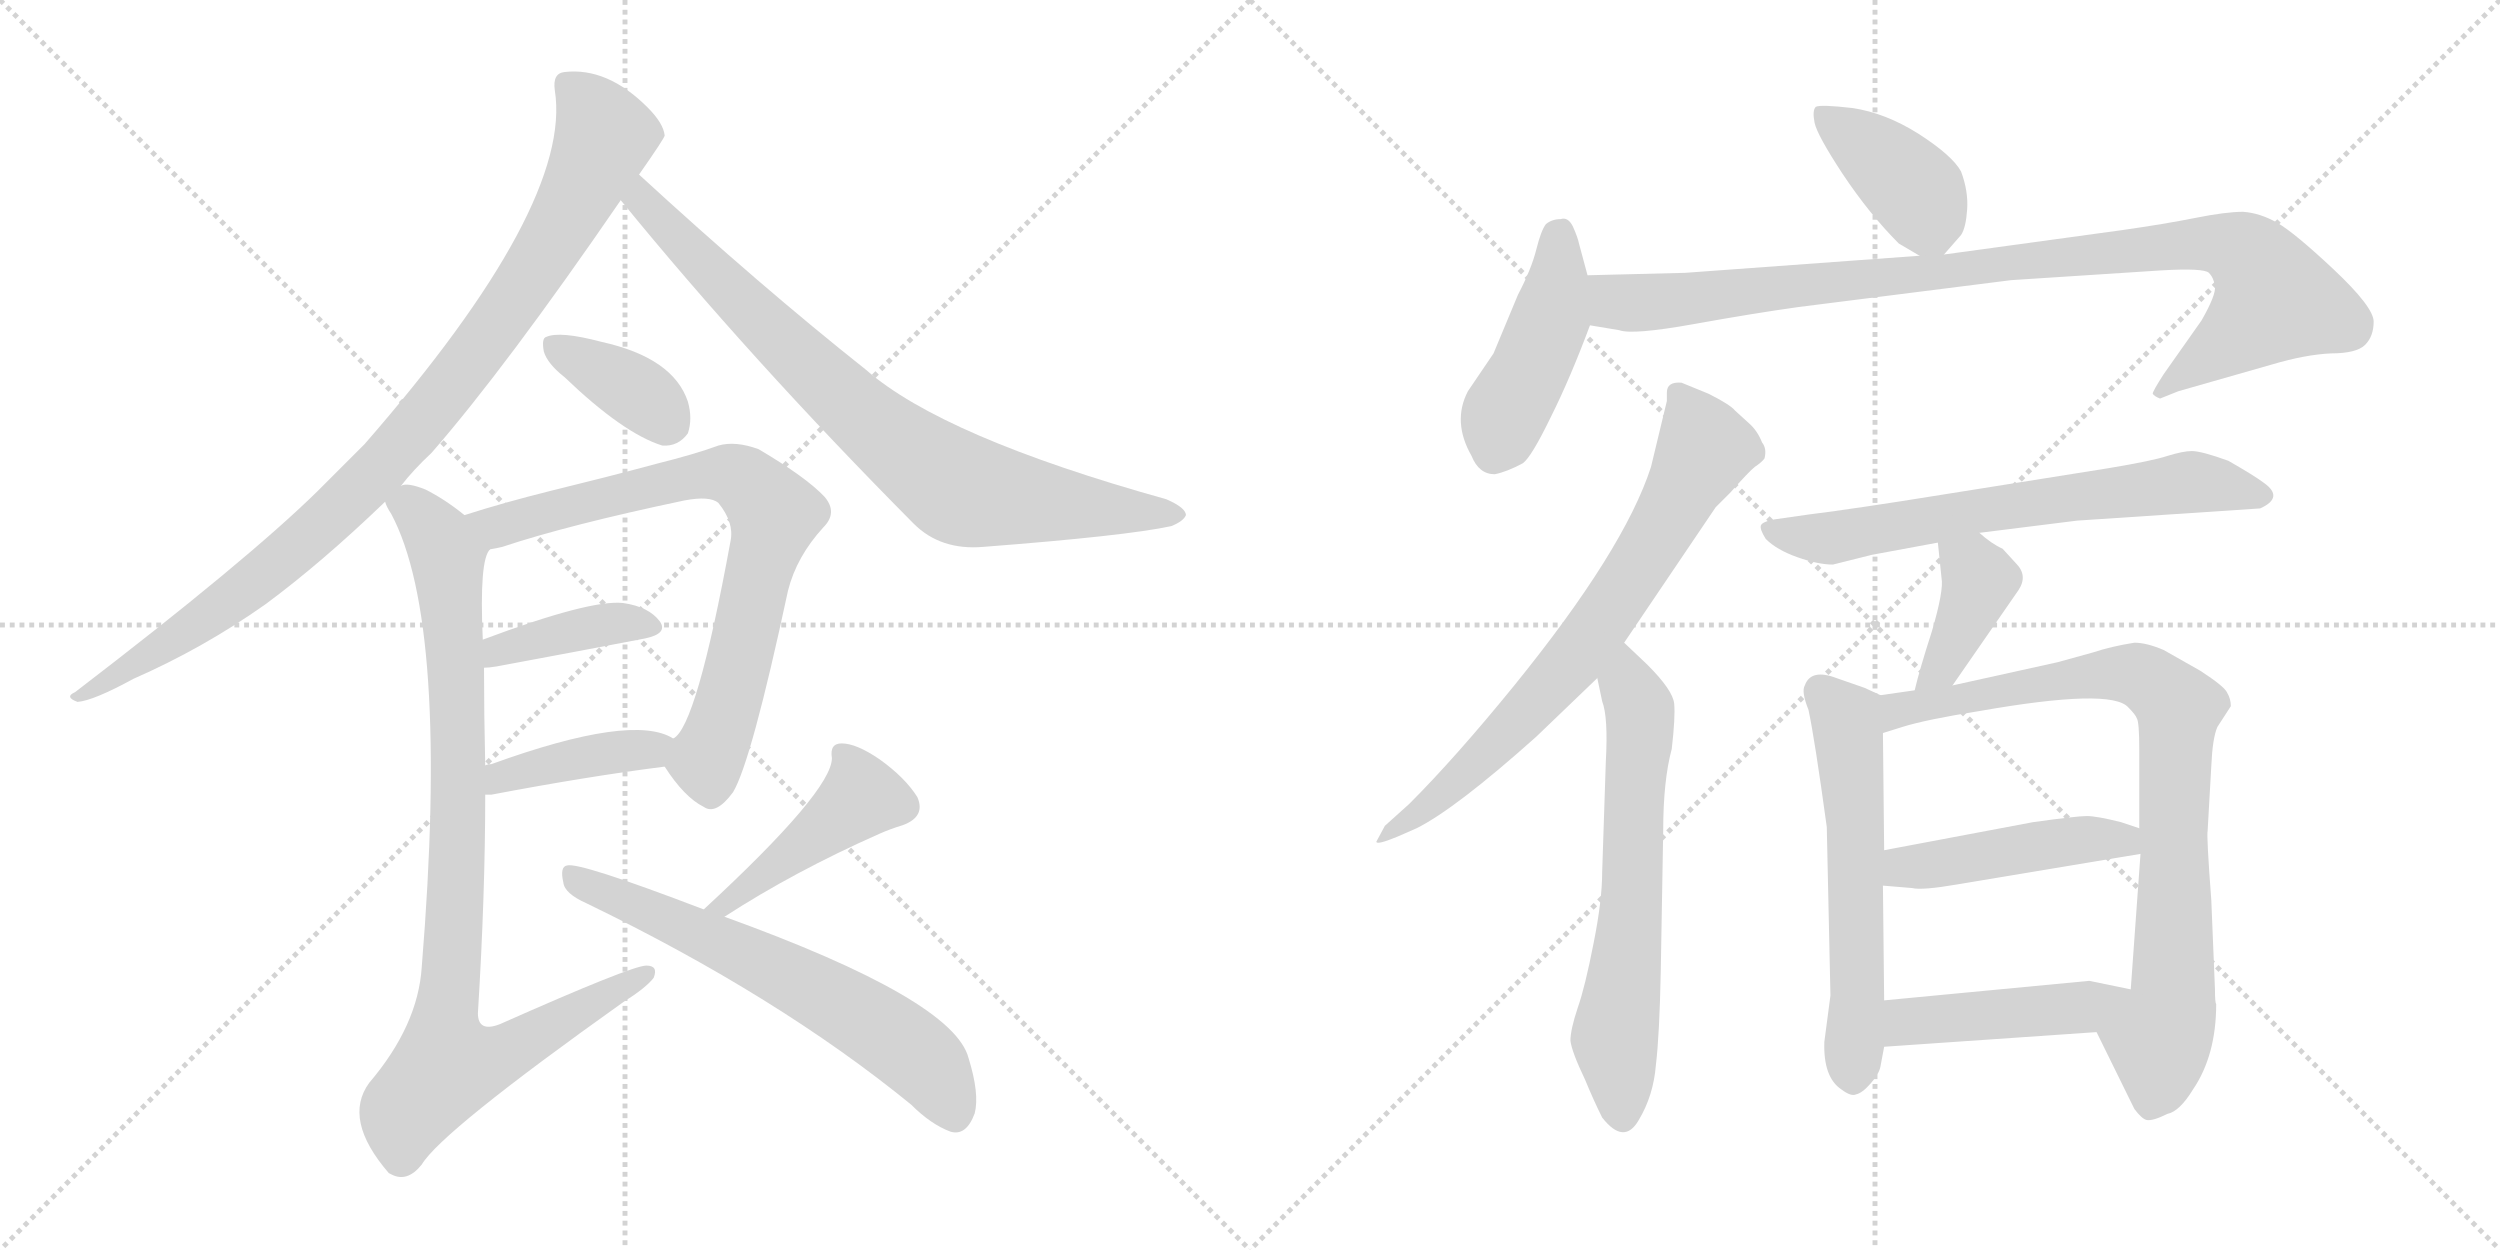 <svg version="1.1" viewBox="0 0 2048 1024" xmlns="http://www.w3.org/2000/svg">
  <g stroke="lightgray" stroke-dasharray="1,1" stroke-width="1" transform="scale(4, 4)">
    <line x1="0" y1="0" x2="256" y2="256"></line>
    <line x1="256" y1="0" x2="0" y2="256"></line>
    <line x1="128" y1="0" x2="128" y2="256"></line>
    <line x1="0" y1="128" x2="256" y2="128"></line>
    <line x1="256" y1="0" x2="512" y2="256"></line>
    <line x1="512" y1="0" x2="256" y2="256"></line>
    <line x1="384" y1="0" x2="384" y2="256"></line>
    <line x1="256" y1="128" x2="512" y2="128"></line>
  </g>
<g transform="scale(1, -1) translate(0, -850)">
   <style type="text/css">
    @keyframes keyframes0 {
      from {
       stroke: black;
       stroke-dashoffset: 947;
       stroke-width: 128;
       }
       76% {
       animation-timing-function: step-end;
       stroke: black;
       stroke-dashoffset: 0;
       stroke-width: 128;
       }
       to {
       stroke: black;
       stroke-width: 1024;
       }
       }
       #make-me-a-hanzi-animation-0 {
         animation: keyframes0 1.021s both;
         animation-delay: 0s;
         animation-timing-function: linear;
       }
    @keyframes keyframes1 {
      from {
       stroke: black;
       stroke-dashoffset: 797;
       stroke-width: 128;
       }
       72% {
       animation-timing-function: step-end;
       stroke: black;
       stroke-dashoffset: 0;
       stroke-width: 128;
       }
       to {
       stroke: black;
       stroke-width: 1024;
       }
       }
       #make-me-a-hanzi-animation-1 {
         animation: keyframes1 0.899s both;
         animation-delay: 1.021s;
         animation-timing-function: linear;
       }
    @keyframes keyframes2 {
      from {
       stroke: black;
       stroke-dashoffset: 370;
       stroke-width: 128;
       }
       55% {
       animation-timing-function: step-end;
       stroke: black;
       stroke-dashoffset: 0;
       stroke-width: 128;
       }
       to {
       stroke: black;
       stroke-width: 1024;
       }
       }
       #make-me-a-hanzi-animation-2 {
         animation: keyframes2 0.551s both;
         animation-delay: 1.919s;
         animation-timing-function: linear;
       }
    @keyframes keyframes3 {
      from {
       stroke: black;
       stroke-dashoffset: 753;
       stroke-width: 128;
       }
       71% {
       animation-timing-function: step-end;
       stroke: black;
       stroke-dashoffset: 0;
       stroke-width: 128;
       }
       to {
       stroke: black;
       stroke-width: 1024;
       }
       }
       #make-me-a-hanzi-animation-3 {
         animation: keyframes3 0.863s both;
         animation-delay: 2.47s;
         animation-timing-function: linear;
       }
    @keyframes keyframes4 {
      from {
       stroke: black;
       stroke-dashoffset: 394;
       stroke-width: 128;
       }
       56% {
       animation-timing-function: step-end;
       stroke: black;
       stroke-dashoffset: 0;
       stroke-width: 128;
       }
       to {
       stroke: black;
       stroke-width: 1024;
       }
       }
       #make-me-a-hanzi-animation-4 {
         animation: keyframes4 0.571s both;
         animation-delay: 3.333s;
         animation-timing-function: linear;
       }
    @keyframes keyframes5 {
      from {
       stroke: black;
       stroke-dashoffset: 406;
       stroke-width: 128;
       }
       57% {
       animation-timing-function: step-end;
       stroke: black;
       stroke-dashoffset: 0;
       stroke-width: 128;
       }
       to {
       stroke: black;
       stroke-width: 1024;
       }
       }
       #make-me-a-hanzi-animation-5 {
         animation: keyframes5 0.58s both;
         animation-delay: 3.904s;
         animation-timing-function: linear;
       }
    @keyframes keyframes6 {
      from {
       stroke: black;
       stroke-dashoffset: 918;
       stroke-width: 128;
       }
       75% {
       animation-timing-function: step-end;
       stroke: black;
       stroke-dashoffset: 0;
       stroke-width: 128;
       }
       to {
       stroke: black;
       stroke-width: 1024;
       }
       }
       #make-me-a-hanzi-animation-6 {
         animation: keyframes6 0.997s both;
         animation-delay: 4.484s;
         animation-timing-function: linear;
       }
    @keyframes keyframes7 {
      from {
       stroke: black;
       stroke-dashoffset: 432;
       stroke-width: 128;
       }
       58% {
       animation-timing-function: step-end;
       stroke: black;
       stroke-dashoffset: 0;
       stroke-width: 128;
       }
       to {
       stroke: black;
       stroke-width: 1024;
       }
       }
       #make-me-a-hanzi-animation-7 {
         animation: keyframes7 0.602s both;
         animation-delay: 5.481s;
         animation-timing-function: linear;
       }
    @keyframes keyframes8 {
      from {
       stroke: black;
       stroke-dashoffset: 633;
       stroke-width: 128;
       }
       67% {
       animation-timing-function: step-end;
       stroke: black;
       stroke-dashoffset: 0;
       stroke-width: 128;
       }
       to {
       stroke: black;
       stroke-width: 1024;
       }
       }
       #make-me-a-hanzi-animation-8 {
         animation: keyframes8 0.765s both;
         animation-delay: 6.083s;
         animation-timing-function: linear;
       }
    @keyframes keyframes9 {
      from {
       stroke: black;
       stroke-dashoffset: 398;
       stroke-width: 128;
       }
       56% {
       animation-timing-function: step-end;
       stroke: black;
       stroke-dashoffset: 0;
       stroke-width: 128;
       }
       to {
       stroke: black;
       stroke-width: 1024;
       }
       }
       #make-me-a-hanzi-animation-9 {
         animation: keyframes9 0.574s both;
         animation-delay: 6.848s;
         animation-timing-function: linear;
       }
    @keyframes keyframes10 {
      from {
       stroke: black;
       stroke-dashoffset: 442;
       stroke-width: 128;
       }
       59% {
       animation-timing-function: step-end;
       stroke: black;
       stroke-dashoffset: 0;
       stroke-width: 128;
       }
       to {
       stroke: black;
       stroke-width: 1024;
       }
       }
       #make-me-a-hanzi-animation-10 {
         animation: keyframes10 0.61s both;
         animation-delay: 7.422s;
         animation-timing-function: linear;
       }
    @keyframes keyframes11 {
      from {
       stroke: black;
       stroke-dashoffset: 964;
       stroke-width: 128;
       }
       76% {
       animation-timing-function: step-end;
       stroke: black;
       stroke-dashoffset: 0;
       stroke-width: 128;
       }
       to {
       stroke: black;
       stroke-width: 1024;
       }
       }
       #make-me-a-hanzi-animation-11 {
         animation: keyframes11 1.035s both;
         animation-delay: 8.032s;
         animation-timing-function: linear;
       }
    @keyframes keyframes12 {
      from {
       stroke: black;
       stroke-dashoffset: 717;
       stroke-width: 128;
       }
       70% {
       animation-timing-function: step-end;
       stroke: black;
       stroke-dashoffset: 0;
       stroke-width: 128;
       }
       to {
       stroke: black;
       stroke-width: 1024;
       }
       }
       #make-me-a-hanzi-animation-12 {
         animation: keyframes12 0.833s both;
         animation-delay: 9.066s;
         animation-timing-function: linear;
       }
    @keyframes keyframes13 {
      from {
       stroke: black;
       stroke-dashoffset: 635;
       stroke-width: 128;
       }
       67% {
       animation-timing-function: step-end;
       stroke: black;
       stroke-dashoffset: 0;
       stroke-width: 128;
       }
       to {
       stroke: black;
       stroke-width: 1024;
       }
       }
       #make-me-a-hanzi-animation-13 {
         animation: keyframes13 0.767s both;
         animation-delay: 9.9s;
         animation-timing-function: linear;
       }
    @keyframes keyframes14 {
      from {
       stroke: black;
       stroke-dashoffset: 662;
       stroke-width: 128;
       }
       68% {
       animation-timing-function: step-end;
       stroke: black;
       stroke-dashoffset: 0;
       stroke-width: 128;
       }
       to {
       stroke: black;
       stroke-width: 1024;
       }
       }
       #make-me-a-hanzi-animation-14 {
         animation: keyframes14 0.789s both;
         animation-delay: 10.666s;
         animation-timing-function: linear;
       }
    @keyframes keyframes15 {
      from {
       stroke: black;
       stroke-dashoffset: 391;
       stroke-width: 128;
       }
       56% {
       animation-timing-function: step-end;
       stroke: black;
       stroke-dashoffset: 0;
       stroke-width: 128;
       }
       to {
       stroke: black;
       stroke-width: 1024;
       }
       }
       #make-me-a-hanzi-animation-15 {
         animation: keyframes15 0.568s both;
         animation-delay: 11.455s;
         animation-timing-function: linear;
       }
    @keyframes keyframes16 {
      from {
       stroke: black;
       stroke-dashoffset: 580;
       stroke-width: 128;
       }
       65% {
       animation-timing-function: step-end;
       stroke: black;
       stroke-dashoffset: 0;
       stroke-width: 128;
       }
       to {
       stroke: black;
       stroke-width: 1024;
       }
       }
       #make-me-a-hanzi-animation-16 {
         animation: keyframes16 0.722s both;
         animation-delay: 12.023s;
         animation-timing-function: linear;
       }
    @keyframes keyframes17 {
      from {
       stroke: black;
       stroke-dashoffset: 840;
       stroke-width: 128;
       }
       73% {
       animation-timing-function: step-end;
       stroke: black;
       stroke-dashoffset: 0;
       stroke-width: 128;
       }
       to {
       stroke: black;
       stroke-width: 1024;
       }
       }
       #make-me-a-hanzi-animation-17 {
         animation: keyframes17 0.934s both;
         animation-delay: 12.745s;
         animation-timing-function: linear;
       }
    @keyframes keyframes18 {
      from {
       stroke: black;
       stroke-dashoffset: 459;
       stroke-width: 128;
       }
       60% {
       animation-timing-function: step-end;
       stroke: black;
       stroke-dashoffset: 0;
       stroke-width: 128;
       }
       to {
       stroke: black;
       stroke-width: 1024;
       }
       }
       #make-me-a-hanzi-animation-18 {
         animation: keyframes18 0.624s both;
         animation-delay: 13.679s;
         animation-timing-function: linear;
       }
    @keyframes keyframes19 {
      from {
       stroke: black;
       stroke-dashoffset: 451;
       stroke-width: 128;
       }
       59% {
       animation-timing-function: step-end;
       stroke: black;
       stroke-dashoffset: 0;
       stroke-width: 128;
       }
       to {
       stroke: black;
       stroke-width: 1024;
       }
       }
       #make-me-a-hanzi-animation-19 {
         animation: keyframes19 0.617s both;
         animation-delay: 14.302s;
         animation-timing-function: linear;
       }
</style>
<path d="M 328.5 452.0 Q 338.5 465.0 353.5 479.0 Q 414.5 549.0 508.5 686.0 L 523.5 707.0 Q 544.5 737.0 544.5 739.0 Q 543.5 749.0 530.5 762.0 Q 497.5 795.0 462.5 791.0 Q 452.5 790.0 454.5 776.0 Q 469.5 682.0 298.5 486.0 Q 279.5 467.0 260.5 448.0 Q 202.5 391.0 61.5 283.0 Q 52.5 279.0 63.5 275.0 Q 76.5 276.0 109.5 294.0 Q 166.5 319.0 217.5 355.0 Q 263.5 389.0 315.5 439.0 L 328.5 452.0 Z" fill="lightgray"></path> 
<path d="M 508.5 686.0 Q 614.5 556.0 748.5 421.0 Q 770.5 399.0 805.5 402.0 Q 922.5 411.0 959.5 419.0 Q 969.5 423.0 971.5 428.0 Q 971.5 434.0 955.5 441.0 Q 772.5 492.0 709.5 547.0 Q 622.5 616.0 523.5 707.0 C 501.5 727.0 489.5 709.0 508.5 686.0 Z" fill="lightgray"></path> 
<path d="M 462.5 541.0 Q 510.5 495.0 542.5 485.0 Q 555.5 484.0 563.5 495.0 Q 567.5 507.0 563.5 521.0 Q 551.5 557.0 492.5 570.0 Q 458.5 579.0 447.5 574.0 Q 443.5 573.0 445.5 562.0 Q 448.5 552.0 462.5 541.0 Z" fill="lightgray"></path> 
<path d="M 544.5 222.0 Q 560.5 197.0 576.5 189.0 Q 586.5 182.0 600.5 201.0 Q 615.5 226.0 645.5 366.0 Q 652.5 394.0 674.5 418.0 Q 686.5 430.0 675.5 443.0 Q 660.5 459.0 621.5 482.0 Q 602.5 489.0 588.5 485.0 Q 569.5 478.0 537.5 470.0 Q 500.5 460.0 451.5 448.0 Q 411.5 438.0 380.5 428.0 C 351.5 419.0 372.5 393.0 401.5 400.0 Q 407.5 401.0 411.5 402.0 Q 465.5 420.0 560.5 440.0 Q 581.5 444.0 588.5 438.0 Q 601.5 422.0 598.5 407.0 Q 570.5 254.0 551.5 245.0 C 539.5 229.0 539.5 229.0 544.5 222.0 Z" fill="lightgray"></path> 
<path d="M 396.5 303.0 Q 400.5 303.0 406.5 304.0 Q 476.5 317.0 528.5 327.0 Q 547.5 331.0 540.5 341.0 Q 531.5 353.0 510.5 356.0 Q 483.5 359.0 395.5 326.0 C 367.5 316.0 366.5 301.0 396.5 303.0 Z" fill="lightgray"></path> 
<path d="M 397.5 199.0 Q 398.5 199.0 402.5 199.0 Q 481.5 214.0 544.5 222.0 C 574.5 226.0 578.5 231.0 551.5 245.0 Q 518.5 266.0 402.5 224.0 Q 399.5 224.0 397.5 223.0 C 368.5 217.0 367.5 199.0 397.5 199.0 Z" fill="lightgray"></path> 
<path d="M 380.5 428.0 Q 364.5 441.0 348.5 449.0 Q 333.5 455.0 328.5 452.0 C 307.5 456.0 307.5 456.0 315.5 439.0 Q 316.5 435.0 320.5 429.0 Q 368.5 339.0 345.5 58.0 Q 342.5 10.0 302.5 -37.0 Q 280.5 -67.0 318.5 -111.0 L 320.5 -112.0 Q 333.5 -119.0 345.5 -104.0 Q 361.5 -77.0 510.5 29.0 Q 529.5 41.0 535.5 49.0 Q 539.5 59.0 529.5 59.0 Q 517.5 59.0 409.5 11.0 Q 391.5 4.0 391.5 20.0 Q 397.5 117.0 397.5 199.0 L 397.5 223.0 Q 396.5 265.0 396.5 303.0 L 395.5 326.0 Q 392.5 392.0 401.5 400.0 C 404.5 411.0 404.5 411.0 380.5 428.0 Z" fill="lightgray"></path> 
<path d="M 593.5 99.0 Q 650.5 136.0 720.5 167.0 Q 729.5 171.0 739.5 174.0 Q 758.5 181.0 751.5 197.0 Q 741.5 213.0 720.5 228.0 Q 701.5 241.0 689.5 241.0 Q 679.5 241.0 681.5 229.0 Q 681.5 202.0 576.5 105.0 C 554.5 85.0 568.5 83.0 593.5 99.0 Z" fill="lightgray"></path> 
<path d="M 576.5 105.0 Q 474.5 144.0 464.5 141.0 Q 458.5 140.0 461.5 127.0 Q 462.5 118.0 480.5 110.0 Q 637.5 34.0 746.5 -55.0 Q 762.5 -71.0 778.5 -77.0 Q 791.5 -81.0 798.5 -62.0 Q 802.5 -46.0 793.5 -17.0 Q 781.5 31.0 593.5 99.0 L 576.5 105.0 Z" fill="lightgray"></path> 
<path d="M 1592.5 641.5 L 1606.5 657.5 Q 1610.5 663.5 1611.5 678.5 Q 1612.5 693.5 1606.5 709.5 Q 1599.5 722.5 1571.5 740.5 Q 1544.5 757.5 1517.5 761.5 Q 1491.5 764.5 1487.5 762.5 Q 1484.5 759.5 1486.5 749.5 Q 1488.5 739.5 1509.5 707.5 Q 1531.5 674.5 1555.5 650.5 L 1572.5 640.5 C 1585.5 633.5 1585.5 633.5 1592.5 641.5 Z" fill="lightgray"></path> 
<path d="M 1300.5 624.5 L 1293.5 650.5 Q 1292.5 655.5 1288.5 664.5 Q 1284.5 672.5 1278.5 670.5 Q 1271.5 670.5 1266.5 666.5 Q 1262.5 661.5 1258.5 645.5 Q 1254.5 629.5 1243.5 608.5 L 1223.5 560.5 L 1202.5 529.5 Q 1189.5 504.5 1205.5 476.5 Q 1211.5 461.5 1224.5 461.5 Q 1234.5 463.5 1247.5 470.5 Q 1254.5 475.5 1270.5 508.5 Q 1286.5 540.5 1302.5 583.5 L 1300.5 624.5 Z" fill="lightgray"></path> 
<path d="M 1380.5 626.5 L 1300.5 624.5 C 1270.5 623.5 1272.5 588.5 1302.5 583.5 L 1326.5 579.5 Q 1337.5 575.5 1387.5 584.5 Q 1437.5 593.5 1473.5 598.5 L 1647.5 620.5 L 1770.5 628.5 Q 1805.5 630.5 1809.5 626.5 Q 1813.5 622.5 1814.5 615.5 Q 1815.5 608.5 1803.5 587.5 L 1772.5 543.5 Q 1763.5 529.5 1763.5 527.5 Q 1764.5 525.5 1769.5 523.5 L 1784.5 529.5 L 1861.5 551.5 Q 1888.5 559.5 1909.5 560.5 Q 1930.5 560.5 1937.5 567.5 Q 1944.5 574.5 1944.5 586.5 Q 1944.5 598.5 1911.5 629.5 Q 1879.5 659.5 1865.5 667.5 Q 1851.5 675.5 1837.5 676.5 Q 1823.5 676.5 1798.5 671.5 Q 1773.5 666.5 1738.5 661.5 L 1592.5 641.5 L 1572.5 640.5 L 1380.5 626.5 Z" fill="lightgray"></path> 
<path d="M 1365.5 528.5 L 1365.5 521.5 L 1352.5 467.5 Q 1330.5 399.5 1240.5 288.5 Q 1192.5 229.5 1154.5 191.5 L 1134.5 173.5 L 1127.5 160.5 Q 1127.5 157.5 1144.5 164.5 L 1160.5 171.5 Q 1192.5 187.5 1258.5 246.5 L 1308.5 294.5 L 1330.5 323.5 L 1405.5 434.5 L 1417.5 446.5 Q 1432.5 463.5 1437.5 467.5 Q 1443.5 471.5 1445.5 474.5 Q 1447.5 482.5 1443.5 487.5 Q 1439.5 497.5 1432.5 503.5 L 1421.5 513.5 Q 1417.5 518.5 1399.5 527.5 L 1377.5 536.5 Q 1365.5 537.5 1365.5 528.5 Z" fill="lightgray"></path> 
<path d="M 1308.5 294.5 L 1312.5 275.5 Q 1317.5 262.5 1315.5 226.5 L 1312.5 135.5 Q 1312.5 112.5 1305.5 77.5 Q 1298.5 41.5 1292.5 24.5 Q 1286.5 6.5 1286.5 -2.5 Q 1287.5 -11.5 1298.5 -34.5 Q 1305.5 -51.5 1312.5 -65.5 Q 1330.5 -88.5 1342.5 -67.5 Q 1354.5 -47.5 1356.5 -22.5 Q 1359.5 2.5 1360.5 54.5 L 1362.5 169.5 Q 1362.5 210.5 1369.5 236.5 Q 1372.5 262.5 1371.5 273.5 Q 1370.5 284.5 1349.5 305.5 L 1330.5 323.5 C 1308.5 344.5 1302.5 323.5 1308.5 294.5 Z" fill="lightgray"></path> 
<path d="M 1621.5 413.5 L 1701.5 423.5 L 1851.5 433.5 Q 1871.5 442.5 1854.5 454.5 Q 1846.5 460.5 1825.5 472.5 Q 1803.5 480.5 1795.5 480.5 Q 1788.5 480.5 1775.5 476.5 Q 1763.5 472.5 1727.5 466.5 L 1589.5 444.5 Q 1521.5 433.5 1481.5 428.5 L 1453.5 424.5 Q 1443.5 422.5 1442.5 419.5 Q 1441.5 416.5 1446.5 408.5 Q 1455.5 399.5 1472.5 393.5 Q 1489.5 387.5 1501.5 387.5 L 1533.5 395.5 L 1587.5 405.5 L 1621.5 413.5 Z" fill="lightgray"></path> 
<path d="M 1599.5 288.5 L 1653.5 366.5 Q 1661.5 378.5 1651.5 388.5 L 1640.5 400.5 Q 1631.5 404.5 1621.5 413.5 C 1598.5 433.5 1584.5 435.5 1587.5 405.5 L 1590.5 376.5 Q 1592.5 366.5 1582.5 332.5 Q 1572.5 301.5 1568.5 284.5 C 1561.5 255.5 1582.5 263.5 1599.5 288.5 Z" fill="lightgray"></path> 
<path d="M 1540.5 280.5 L 1527.5 286.5 L 1504.5 294.5 Q 1483.5 302.5 1478.5 288.5 Q 1475.5 283.5 1481.5 268.5 Q 1486.5 245.5 1496.5 172.5 L 1499.5 34.5 L 1494.5 -3.5 Q 1493.5 -32.5 1508.5 -42.5 Q 1516.5 -48.5 1520.5 -46.5 Q 1525.5 -45.5 1532.5 -37.5 Q 1539.5 -29.5 1540.5 -23.5 L 1543.5 -7.5 L 1543.5 30.5 L 1542.5 124.5 L 1543.5 153.5 L 1542.5 249.5 C 1542.5 279.5 1542.5 279.5 1540.5 280.5 Z" fill="lightgray"></path> 
<path d="M 1814.5 39.5 L 1811.5 112.5 Q 1807.5 165.5 1808.5 169.5 L 1811.5 222.5 Q 1812.5 245.5 1816.5 254.5 L 1827.5 271.5 Q 1827.5 277.5 1824.5 282.5 Q 1822.5 287.5 1802.5 300.5 L 1772.5 317.5 Q 1758.5 323.5 1748.5 323.5 Q 1729.5 320.5 1714.5 315.5 L 1685.5 307.5 L 1599.5 288.5 L 1568.5 284.5 L 1540.5 280.5 C 1510.5 276.5 1513.5 240.5 1542.5 249.5 L 1558.5 254.5 Q 1577.5 260.5 1621.5 267.5 Q 1729.5 286.5 1743.5 270.5 Q 1749.5 264.5 1750.5 261.5 Q 1752.5 258.5 1752.5 235.5 L 1752.5 171.5 L 1753.5 150.5 L 1745.5 39.5 C 1743.5 9.5 1704.5 31.5 1717.5 4.5 L 1748.5 -58.5 Q 1754.5 -66.5 1758.5 -67.5 Q 1763.5 -68.5 1775.5 -62.5 Q 1785.5 -60.5 1796.5 -42.5 Q 1815.5 -14.5 1815.5 27.5 Q 1814.5 28.5 1814.5 39.5 Z" fill="lightgray"></path> 
<path d="M 1542.5 124.5 L 1566.5 122.5 Q 1574.5 120.5 1603.5 125.5 L 1753.5 150.5 C 1783.5 155.5 1780.5 162.5 1752.5 171.5 L 1737.5 176.5 Q 1717.5 181.5 1709.5 181.5 Q 1701.5 181.5 1665.5 176.5 L 1543.5 153.5 C 1514.5 147.5 1512.5 126.5 1542.5 124.5 Z" fill="lightgray"></path> 
<path d="M 1543.5 -7.5 L 1717.5 4.5 C 1747.5 6.5 1774.5 33.5 1745.5 39.5 L 1711.5 46.5 L 1543.5 30.5 C 1513.5 27.5 1513.5 -9.5 1543.5 -7.5 Z" fill="lightgray"></path> 
      <clipPath id="make-me-a-hanzi-clip-0">
      <path d="M 328.5 452.0 Q 338.5 465.0 353.5 479.0 Q 414.5 549.0 508.5 686.0 L 523.5 707.0 Q 544.5 737.0 544.5 739.0 Q 543.5 749.0 530.5 762.0 Q 497.5 795.0 462.5 791.0 Q 452.5 790.0 454.5 776.0 Q 469.5 682.0 298.5 486.0 Q 279.5 467.0 260.5 448.0 Q 202.5 391.0 61.5 283.0 Q 52.5 279.0 63.5 275.0 Q 76.5 276.0 109.5 294.0 Q 166.5 319.0 217.5 355.0 Q 263.5 389.0 315.5 439.0 L 328.5 452.0 Z" fill="lightgray"></path>
      </clipPath>
      <path clip-path="url(#make-me-a-hanzi-clip-0)" d="M 464.5 781.0 L 485.5 759.0 L 494.5 736.0 L 440.5 633.0 L 362.5 525.0 L 294.5 449.0 L 200.5 366.0 L 66.5 280.0 " fill="none" id="make-me-a-hanzi-animation-0" stroke-dasharray="819 1638" stroke-linecap="round"></path>

      <clipPath id="make-me-a-hanzi-clip-1">
      <path d="M 508.5 686.0 Q 614.5 556.0 748.5 421.0 Q 770.5 399.0 805.5 402.0 Q 922.5 411.0 959.5 419.0 Q 969.5 423.0 971.5 428.0 Q 971.5 434.0 955.5 441.0 Q 772.5 492.0 709.5 547.0 Q 622.5 616.0 523.5 707.0 C 501.5 727.0 489.5 709.0 508.5 686.0 Z" fill="lightgray"></path>
      </clipPath>
      <path clip-path="url(#make-me-a-hanzi-clip-1)" d="M 525.5 697.0 L 525.5 686.0 L 650.5 560.0 L 773.5 457.0 L 813.5 443.0 L 962.5 427.0 " fill="none" id="make-me-a-hanzi-animation-1" stroke-dasharray="669 1338" stroke-linecap="round"></path>

      <clipPath id="make-me-a-hanzi-clip-2">
      <path d="M 462.5 541.0 Q 510.5 495.0 542.5 485.0 Q 555.5 484.0 563.5 495.0 Q 567.5 507.0 563.5 521.0 Q 551.5 557.0 492.5 570.0 Q 458.5 579.0 447.5 574.0 Q 443.5 573.0 445.5 562.0 Q 448.5 552.0 462.5 541.0 Z" fill="lightgray"></path>
      </clipPath>
      <path clip-path="url(#make-me-a-hanzi-clip-2)" d="M 453.5 567.0 L 519.5 531.0 L 547.5 504.0 " fill="none" id="make-me-a-hanzi-animation-2" stroke-dasharray="242 484" stroke-linecap="round"></path>

      <clipPath id="make-me-a-hanzi-clip-3">
      <path d="M 544.5 222.0 Q 560.5 197.0 576.5 189.0 Q 586.5 182.0 600.5 201.0 Q 615.5 226.0 645.5 366.0 Q 652.5 394.0 674.5 418.0 Q 686.5 430.0 675.5 443.0 Q 660.5 459.0 621.5 482.0 Q 602.5 489.0 588.5 485.0 Q 569.5 478.0 537.5 470.0 Q 500.5 460.0 451.5 448.0 Q 411.5 438.0 380.5 428.0 C 351.5 419.0 372.5 393.0 401.5 400.0 Q 407.5 401.0 411.5 402.0 Q 465.5 420.0 560.5 440.0 Q 581.5 444.0 588.5 438.0 Q 601.5 422.0 598.5 407.0 Q 570.5 254.0 551.5 245.0 C 539.5 229.0 539.5 229.0 544.5 222.0 Z" fill="lightgray"></path>
      </clipPath>
      <path clip-path="url(#make-me-a-hanzi-clip-3)" d="M 388.5 426.0 L 412.5 419.0 L 590.5 462.0 L 608.5 458.0 L 624.5 442.0 L 634.5 429.0 L 632.5 417.0 L 593.5 262.0 L 578.5 228.0 L 582.5 206.0 " fill="none" id="make-me-a-hanzi-animation-3" stroke-dasharray="625 1250" stroke-linecap="round"></path>

      <clipPath id="make-me-a-hanzi-clip-4">
      <path d="M 396.5 303.0 Q 400.5 303.0 406.5 304.0 Q 476.5 317.0 528.5 327.0 Q 547.5 331.0 540.5 341.0 Q 531.5 353.0 510.5 356.0 Q 483.5 359.0 395.5 326.0 C 367.5 316.0 366.5 301.0 396.5 303.0 Z" fill="lightgray"></path>
      </clipPath>
      <path clip-path="url(#make-me-a-hanzi-clip-4)" d="M 400.5 309.0 L 411.5 319.0 L 464.5 333.0 L 513.5 340.0 L 531.5 336.0 " fill="none" id="make-me-a-hanzi-animation-4" stroke-dasharray="266 532" stroke-linecap="round"></path>

      <clipPath id="make-me-a-hanzi-clip-5">
      <path d="M 397.5 199.0 Q 398.5 199.0 402.5 199.0 Q 481.5 214.0 544.5 222.0 C 574.5 226.0 578.5 231.0 551.5 245.0 Q 518.5 266.0 402.5 224.0 Q 399.5 224.0 397.5 223.0 C 368.5 217.0 367.5 199.0 397.5 199.0 Z" fill="lightgray"></path>
      </clipPath>
      <path clip-path="url(#make-me-a-hanzi-clip-5)" d="M 400.5 205.0 L 417.5 218.0 L 544.5 241.0 " fill="none" id="make-me-a-hanzi-animation-5" stroke-dasharray="278 556" stroke-linecap="round"></path>

      <clipPath id="make-me-a-hanzi-clip-6">
      <path d="M 380.5 428.0 Q 364.5 441.0 348.5 449.0 Q 333.5 455.0 328.5 452.0 C 307.5 456.0 307.5 456.0 315.5 439.0 Q 316.5 435.0 320.5 429.0 Q 368.5 339.0 345.5 58.0 Q 342.5 10.0 302.5 -37.0 Q 280.5 -67.0 318.5 -111.0 L 320.5 -112.0 Q 333.5 -119.0 345.5 -104.0 Q 361.5 -77.0 510.5 29.0 Q 529.5 41.0 535.5 49.0 Q 539.5 59.0 529.5 59.0 Q 517.5 59.0 409.5 11.0 Q 391.5 4.0 391.5 20.0 Q 397.5 117.0 397.5 199.0 L 397.5 223.0 Q 396.5 265.0 396.5 303.0 L 395.5 326.0 Q 392.5 392.0 401.5 400.0 C 404.5 411.0 404.5 411.0 380.5 428.0 Z" fill="lightgray"></path>
      </clipPath>
      <path clip-path="url(#make-me-a-hanzi-clip-6)" d="M 324.5 437.0 L 335.5 436.0 L 361.5 406.0 L 372.5 337.0 L 375.5 164.0 L 363.5 15.0 L 365.5 -23.0 L 414.5 -13.0 L 528.5 52.0 " fill="none" id="make-me-a-hanzi-animation-6" stroke-dasharray="790 1580" stroke-linecap="round"></path>

      <clipPath id="make-me-a-hanzi-clip-7">
      <path d="M 593.5 99.0 Q 650.5 136.0 720.5 167.0 Q 729.5 171.0 739.5 174.0 Q 758.5 181.0 751.5 197.0 Q 741.5 213.0 720.5 228.0 Q 701.5 241.0 689.5 241.0 Q 679.5 241.0 681.5 229.0 Q 681.5 202.0 576.5 105.0 C 554.5 85.0 568.5 83.0 593.5 99.0 Z" fill="lightgray"></path>
      </clipPath>
      <path clip-path="url(#make-me-a-hanzi-clip-7)" d="M 692.5 230.0 L 702.5 211.0 L 700.5 192.0 L 592.5 111.0 " fill="none" id="make-me-a-hanzi-animation-7" stroke-dasharray="304 608" stroke-linecap="round"></path>

      <clipPath id="make-me-a-hanzi-clip-8">
      <path d="M 576.5 105.0 Q 474.5 144.0 464.5 141.0 Q 458.5 140.0 461.5 127.0 Q 462.5 118.0 480.5 110.0 Q 637.5 34.0 746.5 -55.0 Q 762.5 -71.0 778.5 -77.0 Q 791.5 -81.0 798.5 -62.0 Q 802.5 -46.0 793.5 -17.0 Q 781.5 31.0 593.5 99.0 L 576.5 105.0 Z" fill="lightgray"></path>
      </clipPath>
      <path clip-path="url(#make-me-a-hanzi-clip-8)" d="M 466.5 133.0 L 598.5 75.0 L 708.5 16.0 L 758.5 -21.0 L 781.5 -61.0 " fill="none" id="make-me-a-hanzi-animation-8" stroke-dasharray="505 1010" stroke-linecap="round"></path>

      <clipPath id="make-me-a-hanzi-clip-9">
      <path d="M 1592.5 641.5 L 1606.5 657.5 Q 1610.5 663.5 1611.5 678.5 Q 1612.5 693.5 1606.5 709.5 Q 1599.5 722.5 1571.5 740.5 Q 1544.5 757.5 1517.5 761.5 Q 1491.5 764.5 1487.5 762.5 Q 1484.5 759.5 1486.5 749.5 Q 1488.5 739.5 1509.5 707.5 Q 1531.5 674.5 1555.5 650.5 L 1572.5 640.5 C 1585.5 633.5 1585.5 633.5 1592.5 641.5 Z" fill="lightgray"></path>
      </clipPath>
      <path clip-path="url(#make-me-a-hanzi-clip-9)" d="M 1492.5 755.5 L 1568.5 694.5 L 1586.5 653.5 " fill="none" id="make-me-a-hanzi-animation-9" stroke-dasharray="270 540" stroke-linecap="round"></path>

      <clipPath id="make-me-a-hanzi-clip-10">
      <path d="M 1300.5 624.5 L 1293.5 650.5 Q 1292.5 655.5 1288.5 664.5 Q 1284.5 672.5 1278.5 670.5 Q 1271.5 670.5 1266.5 666.5 Q 1262.5 661.5 1258.5 645.5 Q 1254.5 629.5 1243.5 608.5 L 1223.5 560.5 L 1202.5 529.5 Q 1189.5 504.5 1205.5 476.5 Q 1211.5 461.5 1224.5 461.5 Q 1234.5 463.5 1247.5 470.5 Q 1254.5 475.5 1270.5 508.5 Q 1286.5 540.5 1302.5 583.5 L 1300.5 624.5 Z" fill="lightgray"></path>
      </clipPath>
      <path clip-path="url(#make-me-a-hanzi-clip-10)" d="M 1276.5 656.5 L 1270.5 587.5 L 1232.5 511.5 L 1224.5 480.5 " fill="none" id="make-me-a-hanzi-animation-10" stroke-dasharray="314 628" stroke-linecap="round"></path>

      <clipPath id="make-me-a-hanzi-clip-11">
      <path d="M 1380.5 626.5 L 1300.5 624.5 C 1270.5 623.5 1272.5 588.5 1302.5 583.5 L 1326.5 579.5 Q 1337.5 575.5 1387.5 584.5 Q 1437.5 593.5 1473.5 598.5 L 1647.5 620.5 L 1770.5 628.5 Q 1805.5 630.5 1809.5 626.5 Q 1813.5 622.5 1814.5 615.5 Q 1815.5 608.5 1803.5 587.5 L 1772.5 543.5 Q 1763.5 529.5 1763.5 527.5 Q 1764.5 525.5 1769.5 523.5 L 1784.5 529.5 L 1861.5 551.5 Q 1888.5 559.5 1909.5 560.5 Q 1930.5 560.5 1937.5 567.5 Q 1944.5 574.5 1944.5 586.5 Q 1944.5 598.5 1911.5 629.5 Q 1879.5 659.5 1865.5 667.5 Q 1851.5 675.5 1837.5 676.5 Q 1823.5 676.5 1798.5 671.5 Q 1773.5 666.5 1738.5 661.5 L 1592.5 641.5 L 1572.5 640.5 L 1380.5 626.5 Z" fill="lightgray"></path>
      </clipPath>
      <path clip-path="url(#make-me-a-hanzi-clip-11)" d="M 1307.5 617.5 L 1324.5 602.5 L 1353.5 601.5 L 1766.5 647.5 L 1813.5 650.5 L 1838.5 643.5 L 1863.5 604.5 L 1768.5 528.5 " fill="none" id="make-me-a-hanzi-animation-11" stroke-dasharray="836 1672" stroke-linecap="round"></path>

      <clipPath id="make-me-a-hanzi-clip-12">
      <path d="M 1365.5 528.5 L 1365.5 521.5 L 1352.5 467.5 Q 1330.5 399.5 1240.5 288.5 Q 1192.5 229.5 1154.5 191.5 L 1134.5 173.5 L 1127.5 160.5 Q 1127.5 157.5 1144.5 164.5 L 1160.5 171.5 Q 1192.5 187.5 1258.5 246.5 L 1308.5 294.5 L 1330.5 323.5 L 1405.5 434.5 L 1417.5 446.5 Q 1432.5 463.5 1437.5 467.5 Q 1443.5 471.5 1445.5 474.5 Q 1447.5 482.5 1443.5 487.5 Q 1439.5 497.5 1432.5 503.5 L 1421.5 513.5 Q 1417.5 518.5 1399.5 527.5 L 1377.5 536.5 Q 1365.5 537.5 1365.5 528.5 Z" fill="lightgray"></path>
      </clipPath>
      <path clip-path="url(#make-me-a-hanzi-clip-12)" d="M 1376.5 525.5 L 1396.5 482.5 L 1307.5 333.5 L 1224.5 238.5 L 1136.5 166.5 " fill="none" id="make-me-a-hanzi-animation-12" stroke-dasharray="589 1178" stroke-linecap="round"></path>

      <clipPath id="make-me-a-hanzi-clip-13">
      <path d="M 1308.5 294.5 L 1312.5 275.5 Q 1317.5 262.5 1315.5 226.5 L 1312.5 135.5 Q 1312.5 112.5 1305.5 77.5 Q 1298.5 41.5 1292.5 24.5 Q 1286.5 6.5 1286.5 -2.5 Q 1287.5 -11.5 1298.5 -34.5 Q 1305.5 -51.5 1312.5 -65.5 Q 1330.5 -88.5 1342.5 -67.5 Q 1354.5 -47.5 1356.5 -22.5 Q 1359.5 2.5 1360.5 54.5 L 1362.5 169.5 Q 1362.5 210.5 1369.5 236.5 Q 1372.5 262.5 1371.5 273.5 Q 1370.5 284.5 1349.5 305.5 L 1330.5 323.5 C 1308.5 344.5 1302.5 323.5 1308.5 294.5 Z" fill="lightgray"></path>
      </clipPath>
      <path clip-path="url(#make-me-a-hanzi-clip-13)" d="M 1331.5 315.5 L 1343.5 246.5 L 1335.5 90.5 L 1323.5 7.5 L 1327.5 -61.5 " fill="none" id="make-me-a-hanzi-animation-13" stroke-dasharray="507 1014" stroke-linecap="round"></path>

      <clipPath id="make-me-a-hanzi-clip-14">
      <path d="M 1621.5 413.5 L 1701.5 423.5 L 1851.5 433.5 Q 1871.5 442.5 1854.5 454.5 Q 1846.5 460.5 1825.5 472.5 Q 1803.5 480.5 1795.5 480.5 Q 1788.5 480.5 1775.5 476.5 Q 1763.5 472.5 1727.5 466.5 L 1589.5 444.5 Q 1521.5 433.5 1481.5 428.5 L 1453.5 424.5 Q 1443.5 422.5 1442.5 419.5 Q 1441.5 416.5 1446.5 408.5 Q 1455.5 399.5 1472.5 393.5 Q 1489.5 387.5 1501.5 387.5 L 1533.5 395.5 L 1587.5 405.5 L 1621.5 413.5 Z" fill="lightgray"></path>
      </clipPath>
      <path clip-path="url(#make-me-a-hanzi-clip-14)" d="M 1450.5 416.5 L 1497.5 408.5 L 1615.5 431.5 L 1787.5 454.5 L 1851.5 444.5 " fill="none" id="make-me-a-hanzi-animation-14" stroke-dasharray="534 1068" stroke-linecap="round"></path>

      <clipPath id="make-me-a-hanzi-clip-15">
      <path d="M 1599.5 288.5 L 1653.5 366.5 Q 1661.5 378.5 1651.5 388.5 L 1640.5 400.5 Q 1631.5 404.5 1621.5 413.5 C 1598.5 433.5 1584.5 435.5 1587.5 405.5 L 1590.5 376.5 Q 1592.5 366.5 1582.5 332.5 Q 1572.5 301.5 1568.5 284.5 C 1561.5 255.5 1582.5 263.5 1599.5 288.5 Z" fill="lightgray"></path>
      </clipPath>
      <path clip-path="url(#make-me-a-hanzi-clip-15)" d="M 1595.5 398.5 L 1615.5 385.5 L 1620.5 371.5 L 1589.5 301.5 L 1575.5 287.5 " fill="none" id="make-me-a-hanzi-animation-15" stroke-dasharray="263 526" stroke-linecap="round"></path>

      <clipPath id="make-me-a-hanzi-clip-16">
      <path d="M 1540.5 280.5 L 1527.5 286.5 L 1504.5 294.5 Q 1483.5 302.5 1478.5 288.5 Q 1475.5 283.5 1481.5 268.5 Q 1486.5 245.5 1496.5 172.5 L 1499.5 34.5 L 1494.5 -3.5 Q 1493.5 -32.5 1508.5 -42.5 Q 1516.5 -48.5 1520.5 -46.5 Q 1525.5 -45.5 1532.5 -37.5 Q 1539.5 -29.5 1540.5 -23.5 L 1543.5 -7.5 L 1543.5 30.5 L 1542.5 124.5 L 1543.5 153.5 L 1542.5 249.5 C 1542.5 279.5 1542.5 279.5 1540.5 280.5 Z" fill="lightgray"></path>
      </clipPath>
      <path clip-path="url(#make-me-a-hanzi-clip-16)" d="M 1491.5 283.5 L 1512.5 261.5 L 1516.5 228.5 L 1522.5 38.5 L 1518.5 -31.5 " fill="none" id="make-me-a-hanzi-animation-16" stroke-dasharray="452 904" stroke-linecap="round"></path>

      <clipPath id="make-me-a-hanzi-clip-17">
      <path d="M 1814.5 39.5 L 1811.5 112.5 Q 1807.5 165.5 1808.5 169.5 L 1811.5 222.5 Q 1812.5 245.5 1816.5 254.5 L 1827.5 271.5 Q 1827.5 277.5 1824.5 282.5 Q 1822.5 287.5 1802.5 300.5 L 1772.5 317.5 Q 1758.5 323.5 1748.5 323.5 Q 1729.5 320.5 1714.5 315.5 L 1685.5 307.5 L 1599.5 288.5 L 1568.5 284.5 L 1540.5 280.5 C 1510.5 276.5 1513.5 240.5 1542.5 249.5 L 1558.5 254.5 Q 1577.5 260.5 1621.5 267.5 Q 1729.5 286.5 1743.5 270.5 Q 1749.5 264.5 1750.5 261.5 Q 1752.5 258.5 1752.5 235.5 L 1752.5 171.5 L 1753.5 150.5 L 1745.5 39.5 C 1743.5 9.5 1704.5 31.5 1717.5 4.5 L 1748.5 -58.5 Q 1754.5 -66.5 1758.5 -67.5 Q 1763.5 -68.5 1775.5 -62.5 Q 1785.5 -60.5 1796.5 -42.5 Q 1815.5 -14.5 1815.5 27.5 Q 1814.5 28.5 1814.5 39.5 Z" fill="lightgray"></path>
      </clipPath>
      <path clip-path="url(#make-me-a-hanzi-clip-17)" d="M 1544.5 257.5 L 1563.5 270.5 L 1735.5 298.5 L 1757.5 294.5 L 1781.5 274.5 L 1780.5 30.5 L 1768.5 -1.5 L 1768.5 -32.5 L 1760.5 -55.5 " fill="none" id="make-me-a-hanzi-animation-17" stroke-dasharray="712 1424" stroke-linecap="round"></path>

      <clipPath id="make-me-a-hanzi-clip-18">
      <path d="M 1542.5 124.5 L 1566.5 122.5 Q 1574.5 120.5 1603.5 125.5 L 1753.5 150.5 C 1783.5 155.5 1780.5 162.5 1752.5 171.5 L 1737.5 176.5 Q 1717.5 181.5 1709.5 181.5 Q 1701.5 181.5 1665.5 176.5 L 1543.5 153.5 C 1514.5 147.5 1512.5 126.5 1542.5 124.5 Z" fill="lightgray"></path>
      </clipPath>
      <path clip-path="url(#make-me-a-hanzi-clip-18)" d="M 1549.5 131.5 L 1559.5 139.5 L 1678.5 159.5 L 1725.5 163.5 L 1738.5 162.5 L 1744.5 155.5 " fill="none" id="make-me-a-hanzi-animation-18" stroke-dasharray="331 662" stroke-linecap="round"></path>

      <clipPath id="make-me-a-hanzi-clip-19">
      <path d="M 1543.5 -7.5 L 1717.5 4.5 C 1747.5 6.5 1774.5 33.5 1745.5 39.5 L 1711.5 46.5 L 1543.5 30.5 C 1513.5 27.5 1513.5 -9.5 1543.5 -7.5 Z" fill="lightgray"></path>
      </clipPath>
      <path clip-path="url(#make-me-a-hanzi-clip-19)" d="M 1551.5 -1.5 L 1565.5 12.5 L 1690.5 23.5 L 1738.5 35.5 " fill="none" id="make-me-a-hanzi-animation-19" stroke-dasharray="323 646" stroke-linecap="round"></path>

</g>
</svg>
